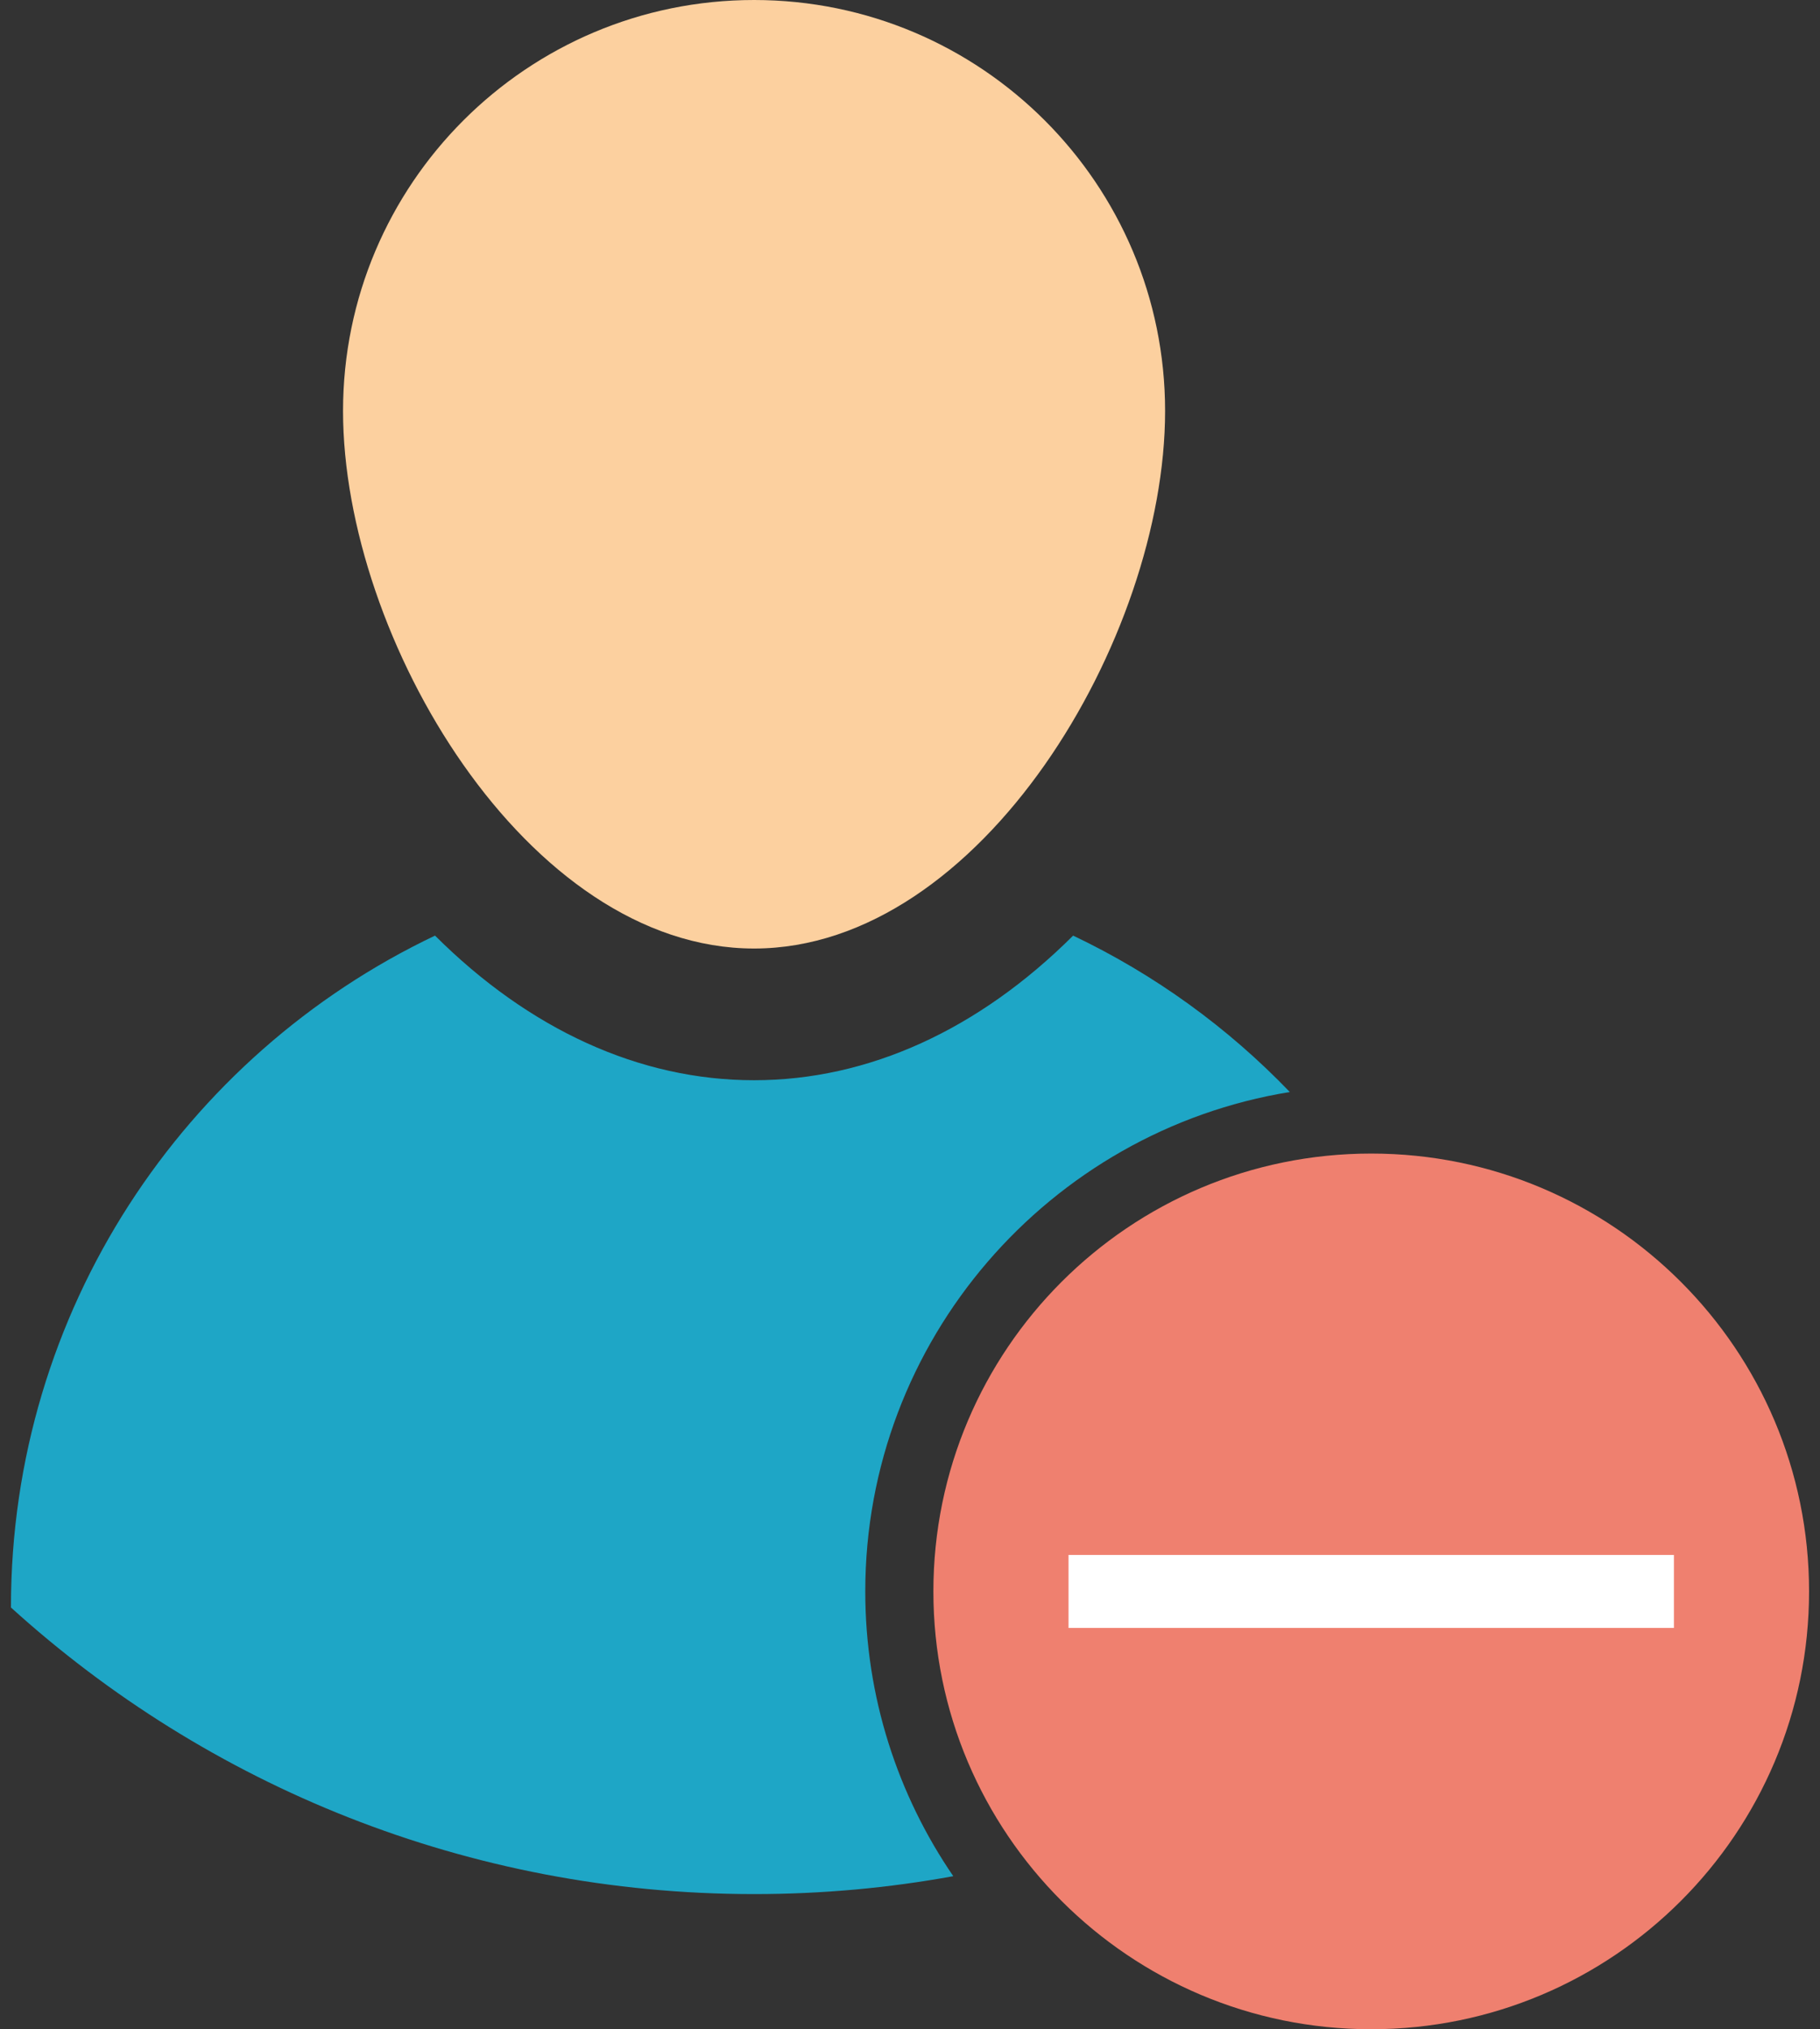 <svg width="87" height="97" viewBox="0 0 87 97" fill="none" xmlns="http://www.w3.org/2000/svg">
<rect x="0" y="0" width="87" height="97" fill="#333333" stroke="none"/>
<path d="M41.362 76.07C41.362 81.114 42.913 85.802 45.569 89.683C42.48 90.246 39.297 90.539 36.046 90.539C22.374 90.539 9.912 85.353 0.524 76.84V76.81C0.524 62.65 8.81 50.427 20.795 44.723C25.3 49.215 30.574 51.636 36.046 51.636C41.52 51.636 46.792 49.215 51.298 44.723C55.196 46.578 58.703 49.123 61.656 52.199C50.164 54.064 41.362 64.059 41.362 76.07Z" fill="#1EA6C6"/>
<path d="M36.046 0C46.897 0 55.694 8.795 55.694 19.646C55.694 30.499 46.897 45.34 36.046 45.34C25.195 45.34 16.398 30.499 16.398 19.646C16.398 8.795 25.195 0 36.046 0Z" fill="#FCD09F"/>
<path d="M65.547 96.999C77.106 96.999 86.477 87.629 86.477 76.07C86.477 64.511 77.106 55.141 65.547 55.141C53.989 55.141 44.618 64.511 44.618 76.07C44.618 87.629 53.989 96.999 65.547 96.999Z" fill="#EF806F"/>
<path d="M80.017 74.328H51.077V77.816H80.017V74.328Z" fill="white"/>
</svg>
